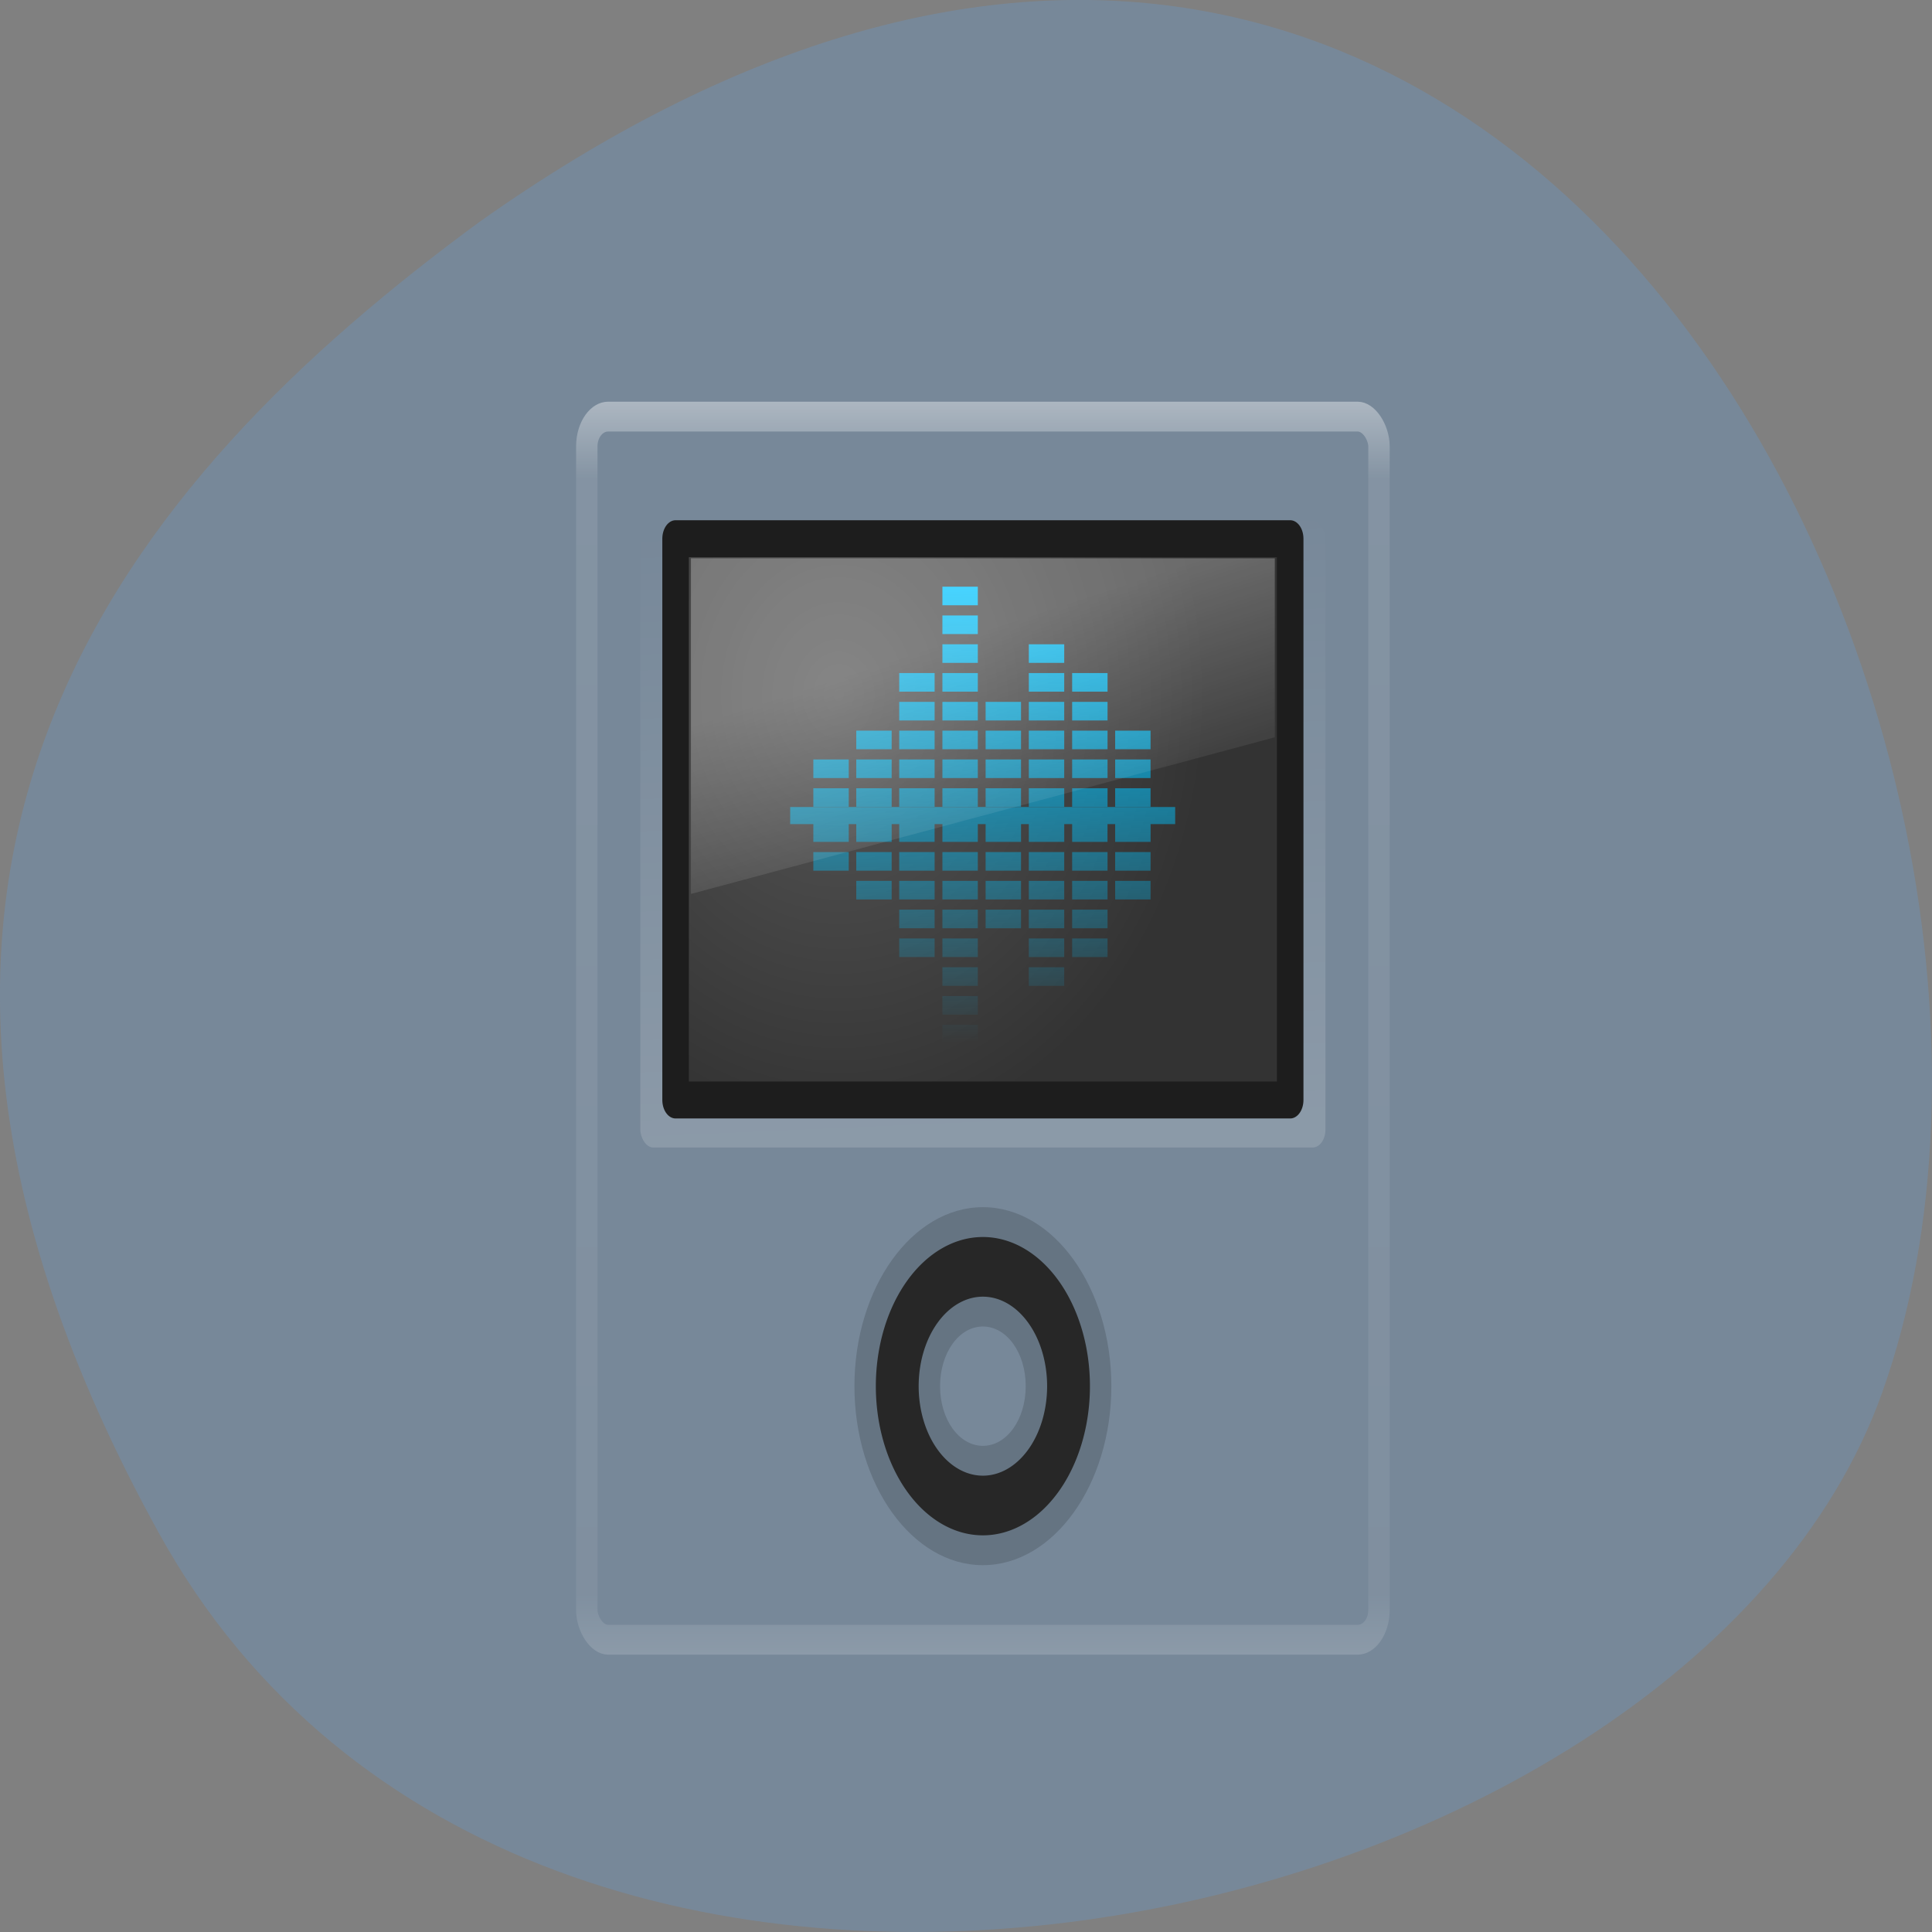 <svg xmlns="http://www.w3.org/2000/svg" viewBox="0 0 256 256"><rect x="0" y="0" width="256" height="256" fill="#808080" stroke="none"/><defs><clipPath><path transform="matrix(15.333 0 0 11.5 415 -125.5)" d="m -24 13 c 0 1.105 -0.672 2 -1.5 2 -0.828 0 -1.5 -0.895 -1.5 -2 0 -1.105 0.672 -2 1.5 -2 0.828 0 1.5 0.895 1.5 2 z"/></clipPath><linearGradient y1="5" x2="0" y2="43" id="3" gradientUnits="userSpaceOnUse" gradientTransform="matrix(1 0 0 1.108 0 -3.595)"><stop stop-color="#fff"/><stop offset="0.063" stop-color="#fff" stop-opacity="0.235"/><stop offset="0.951" stop-color="#fff" stop-opacity="0.157"/><stop offset="1" stop-color="#fff" stop-opacity="0.392"/></linearGradient><linearGradient id="2" x1="24.756" y1="26.512" x2="24.1" y2="5.924" gradientUnits="userSpaceOnUse"><stop stop-color="#fff"/><stop offset="1" stop-color="#fff" stop-opacity="0"/></linearGradient><linearGradient gradientTransform="matrix(0.649 0 0 0.75 8.416 5)" gradientUnits="userSpaceOnUse" id="1" y2="19.813" x2="15.25" y1="8.438" x1="12.938"><stop stop-color="#fff" stop-opacity="0.275"/><stop offset="1" stop-color="#fff" stop-opacity="0"/></linearGradient><linearGradient id="0" x1="29.999" y1="4.348" x2="31.31" y2="59.989" gradientUnits="userSpaceOnUse"><stop stop-color="#00c3ff"/><stop offset="1" stop-color="#00c3ff" stop-opacity="0"/></linearGradient><radialGradient gradientTransform="matrix(1.563 0 0 1.359 -12.52 0.394)" gradientUnits="userSpaceOnUse" id="4" r="11" cy="8.418" cx="19.06"><stop stop-color="#575757"/><stop offset="1" stop-color="#333"/></radialGradient></defs><g transform="translate(0 -796.36)"><path d="m -1067.28 1935.73 c 48.956 88.52 202.34 54.16 228.29 -18.719 30.922 -86.82 -49.563 -251.7 -185.88 -155.11 -45.916 33.728 -91.37 85.31 -42.41 173.83 z" fill="#789" color="#000" transform="translate(1088.39 -936.13)"/><g transform="matrix(2.837 0 0 3.953 62.15 841.68)"><rect width="37" height="41" rx="1" x="5.5" y="2.5" opacity="0.4" fill="none" stroke="url(#3)" stroke-linejoin="round" stroke-linecap="round"/><path d="m 24 29 c -3.302 0 -6 2.698 -6 6 0 3.302 2.698 6 6 6 3.302 0 6 -2.698 6 -6 0 -3.302 -2.698 -6 -6 -6 z m 0 2 c 2.221 0 4 1.779 4 4 0 2.221 -1.779 4 -4 4 -2.221 0 -4 -1.779 -4 -4 0 -2.221 1.779 -4 4 -4 z m 0 0 c -2.197 0 -4 1.803 -4 4 0 2.197 1.803 4 4 4 2.197 0 4 -1.803 4 -4 0 -2.197 -1.803 -4 -4 -4 z m 0 2 c 1.116 0 2 0.884 2 2 0 1.116 -0.884 2 -2 2 -1.116 0 -2 -0.884 -2 -2 0 -1.116 0.884 -2 2 -2 z" opacity="0.15" color="#000"/><g fill-rule="evenodd"><rect y="6" x="8" rx="0.6" height="21" width="32" opacity="0.15" fill="url(#2)"/><path fill="url(#4)" stroke="#1d1d1d" stroke-linejoin="round" stroke-linecap="round" stroke-width="1.239" stroke-miterlimit="3.429" d="m 9.647 6.593 h 28.706 v 18.814 h -28.706 z"/></g><g transform="matrix(0.278 0 0 0.275 15 6.963)" fill="url(#0)"><path d="m 40.09 11.522 h 5.948 v 2.266 h -5.948 z"/><path d="m 40.09 15.03 h 5.948 v 2.267 h -5.948 z"/><path d="m 40.09 18.542 h 5.948 v 2.267 h -5.948 z"/><path d="m 40.09 22.05 h 5.948 v 2.267 h -5.948 z"/><path d="m 40.09 25.562 h 5.948 v 2.267 h -5.948 z"/><path d="m 40.09 29.07 h 5.948 v 2.267 h -5.948 z"/><path d="m 47.37 15.03 h 5.947 v 2.267 h -5.947 z"/><path d="m 47.37 18.542 h 5.947 v 2.267 h -5.947 z"/><path d="m 47.37 22.05 h 5.947 v 2.267 h -5.947 z"/><path d="m 47.37 25.562 h 5.947 v 2.267 h -5.947 z"/><path d="m 47.37 29.07 h 5.947 v 2.267 h -5.947 z"/><path d="m 54.597 22.05 h 5.948 v 2.267 h -5.948 z"/><path d="M 54.597,25.562 H60.545 V27.829 H54.597 z"/><path d="M 54.597,29.07 H60.545 V31.337 H54.597 z"/><path d="M 32.832,18.542 H38.78 V20.809 H32.832 z"/><path d="M 32.832,22.051 H38.78 V24.318 H32.832 z"/><path d="M 32.832,25.562 H38.78 V27.829 H32.832 z"/><path d="M 32.832,29.07 H38.78 V31.337 H32.832 z"/><path d="M 25.573,4.502 H31.521 V6.769 H25.573 z"/><path d="m 25.573 8.01 h 5.948 v 2.267 h -5.948 z"/><path d="M 25.573,11.522 H31.521 V13.788 H25.573 z"/><path d="m 25.573 15.03 h 5.948 v 2.267 h -5.948 z"/><path d="M 25.573,18.542 H31.521 V20.809 H25.573 z"/><path d="m 25.573 22.05 h 5.948 v 2.267 h -5.948 z"/><path d="M 25.573,25.562 H31.521 V27.829 H25.573 z"/><path d="M 25.573,29.07 H31.521 V31.337 H25.573 z"/><path d="m 18.316 15.03 h 5.948 v 2.267 h -5.948 z"/><path d="M 18.316,18.542 H24.264 V20.809 H18.316 z"/><path d="m 18.316 22.05 h 5.948 v 2.267 h -5.948 z"/><path d="M 18.316,25.562 H24.264 V27.829 H18.316 z"/><path d="M 18.316,29.07 H24.264 V31.337 H18.316 z"/><path d="m 11.1 22.05 h 5.948 v 2.267 h -5.948 z"/><path d="m 11.1 25.562 h 5.948 v 2.267 h -5.948 z"/><path d="m 11.1 29.07 h 5.948 v 2.267 h -5.948 z"/><path d="M 3.888,25.562 H9.836 V27.829 H3.888 z"/><path d="M 3.888,29.07 H9.836 V31.337 H3.888 z"/><path d="m 40.09 50.888 h 5.948 v 2.267 h -5.948 z"/><path d="m 40.09 47.38 h 5.948 v 2.266 h -5.948 z"/><path d="m 40.09 43.869 h 5.948 v 2.268 h -5.948 z"/><path d="m 40.09 40.36 h 5.948 v 2.267 h -5.948 z"/><path d="m 40.09 36.85 h 5.948 v 2.267 h -5.948 z"/><path d="m 47.37 47.38 h 5.947 v 2.266 h -5.947 z"/><path d="m 47.37 43.869 h 5.947 v 2.268 h -5.947 z"/><path d="m 47.37 40.36 h 5.947 v 2.267 h -5.947 z"/><path d="m 47.37 36.85 h 5.947 v 2.267 h -5.947 z"/><path d="M 54.597,40.36 H60.545 V42.627 H54.597 z"/><path d="M 54.597,36.85 H60.545 V39.117 H54.597 z"/><path d="M 32.832,43.869 H38.78 V46.137 H32.832 z"/><path d="M 32.832,40.36 H38.78 V42.627 H32.832 z"/><path d="M 32.832,36.85 H38.78 V39.117 H32.832 z"/><path d="M 25.573,57.908 H31.521 V60.176 H25.573 z"/><path d="m 25.573 54.4 h 5.948 v 2.267 h -5.948 z"/><path d="M 25.573,50.888 H31.521 V53.155 H25.573 z"/><path d="m 25.573 47.38 h 5.948 v 2.266 h -5.948 z"/><path d="M 25.573,43.869 H31.521 V46.137 H25.573 z"/><path d="M 25.573,40.36 H31.521 V42.627 H25.573 z"/><path d="M 25.573,36.85 H31.521 V39.117 H25.573 z"/><path d="m 18.316 47.38 h 5.948 v 2.266 h -5.948 z"/><path d="M 18.316,43.869 H24.264 V46.137 H18.316 z"/><path d="M 18.316,40.36 H24.264 V42.627 H18.316 z"/><path d="M 18.316,36.85 H24.264 V39.117 H18.316 z"/><path d="m 11.1 40.36 h 5.948 v 2.267 h -5.948 z"/><path d="m 11.1 36.85 h 5.948 v 2.267 h -5.948 z"/><path d="M 3.888,36.85 H9.836 V39.117 H3.888 z"/><path d="m 24.26 33.444 h 1.313 v 2.162 h 5.949 v -2.162 h 1.31 v 2.162 h 5.948 v -2.162 h 1.31 v 2.162 h 5.95 v -2.162 h 1.33 v 2.162 h 5.94 v -2.162 h 1.287 v 2.162 h 5.953 v -2.162 h 4.13 v -2.084 h -64.68 v 2.084 h 3.888 v 2.162 h 5.947 v -2.162 h 1.265 v 2.162 h 5.95 v -2.162 h 1.266 v 2.162 h 5.944"/></g><path d="m 10.364 7.25 h 27.27 v 6 l -27.27 5.25 v -11.25 z" fill="url(#1)"/><path d="m 24 30 a 5 5 0 0 0 -5 5 5 5 0 0 0 5 5 5 5 0 0 0 5 -5 5 5 0 0 0 -5 -5 z m 0 2 a 3 3 0 0 1 3 3 3 3 0 0 1 -3 3 3 3 0 0 1 -3 -3 3 3 0 0 1 3 -3 z" fill="#272727"/></g></g></svg>